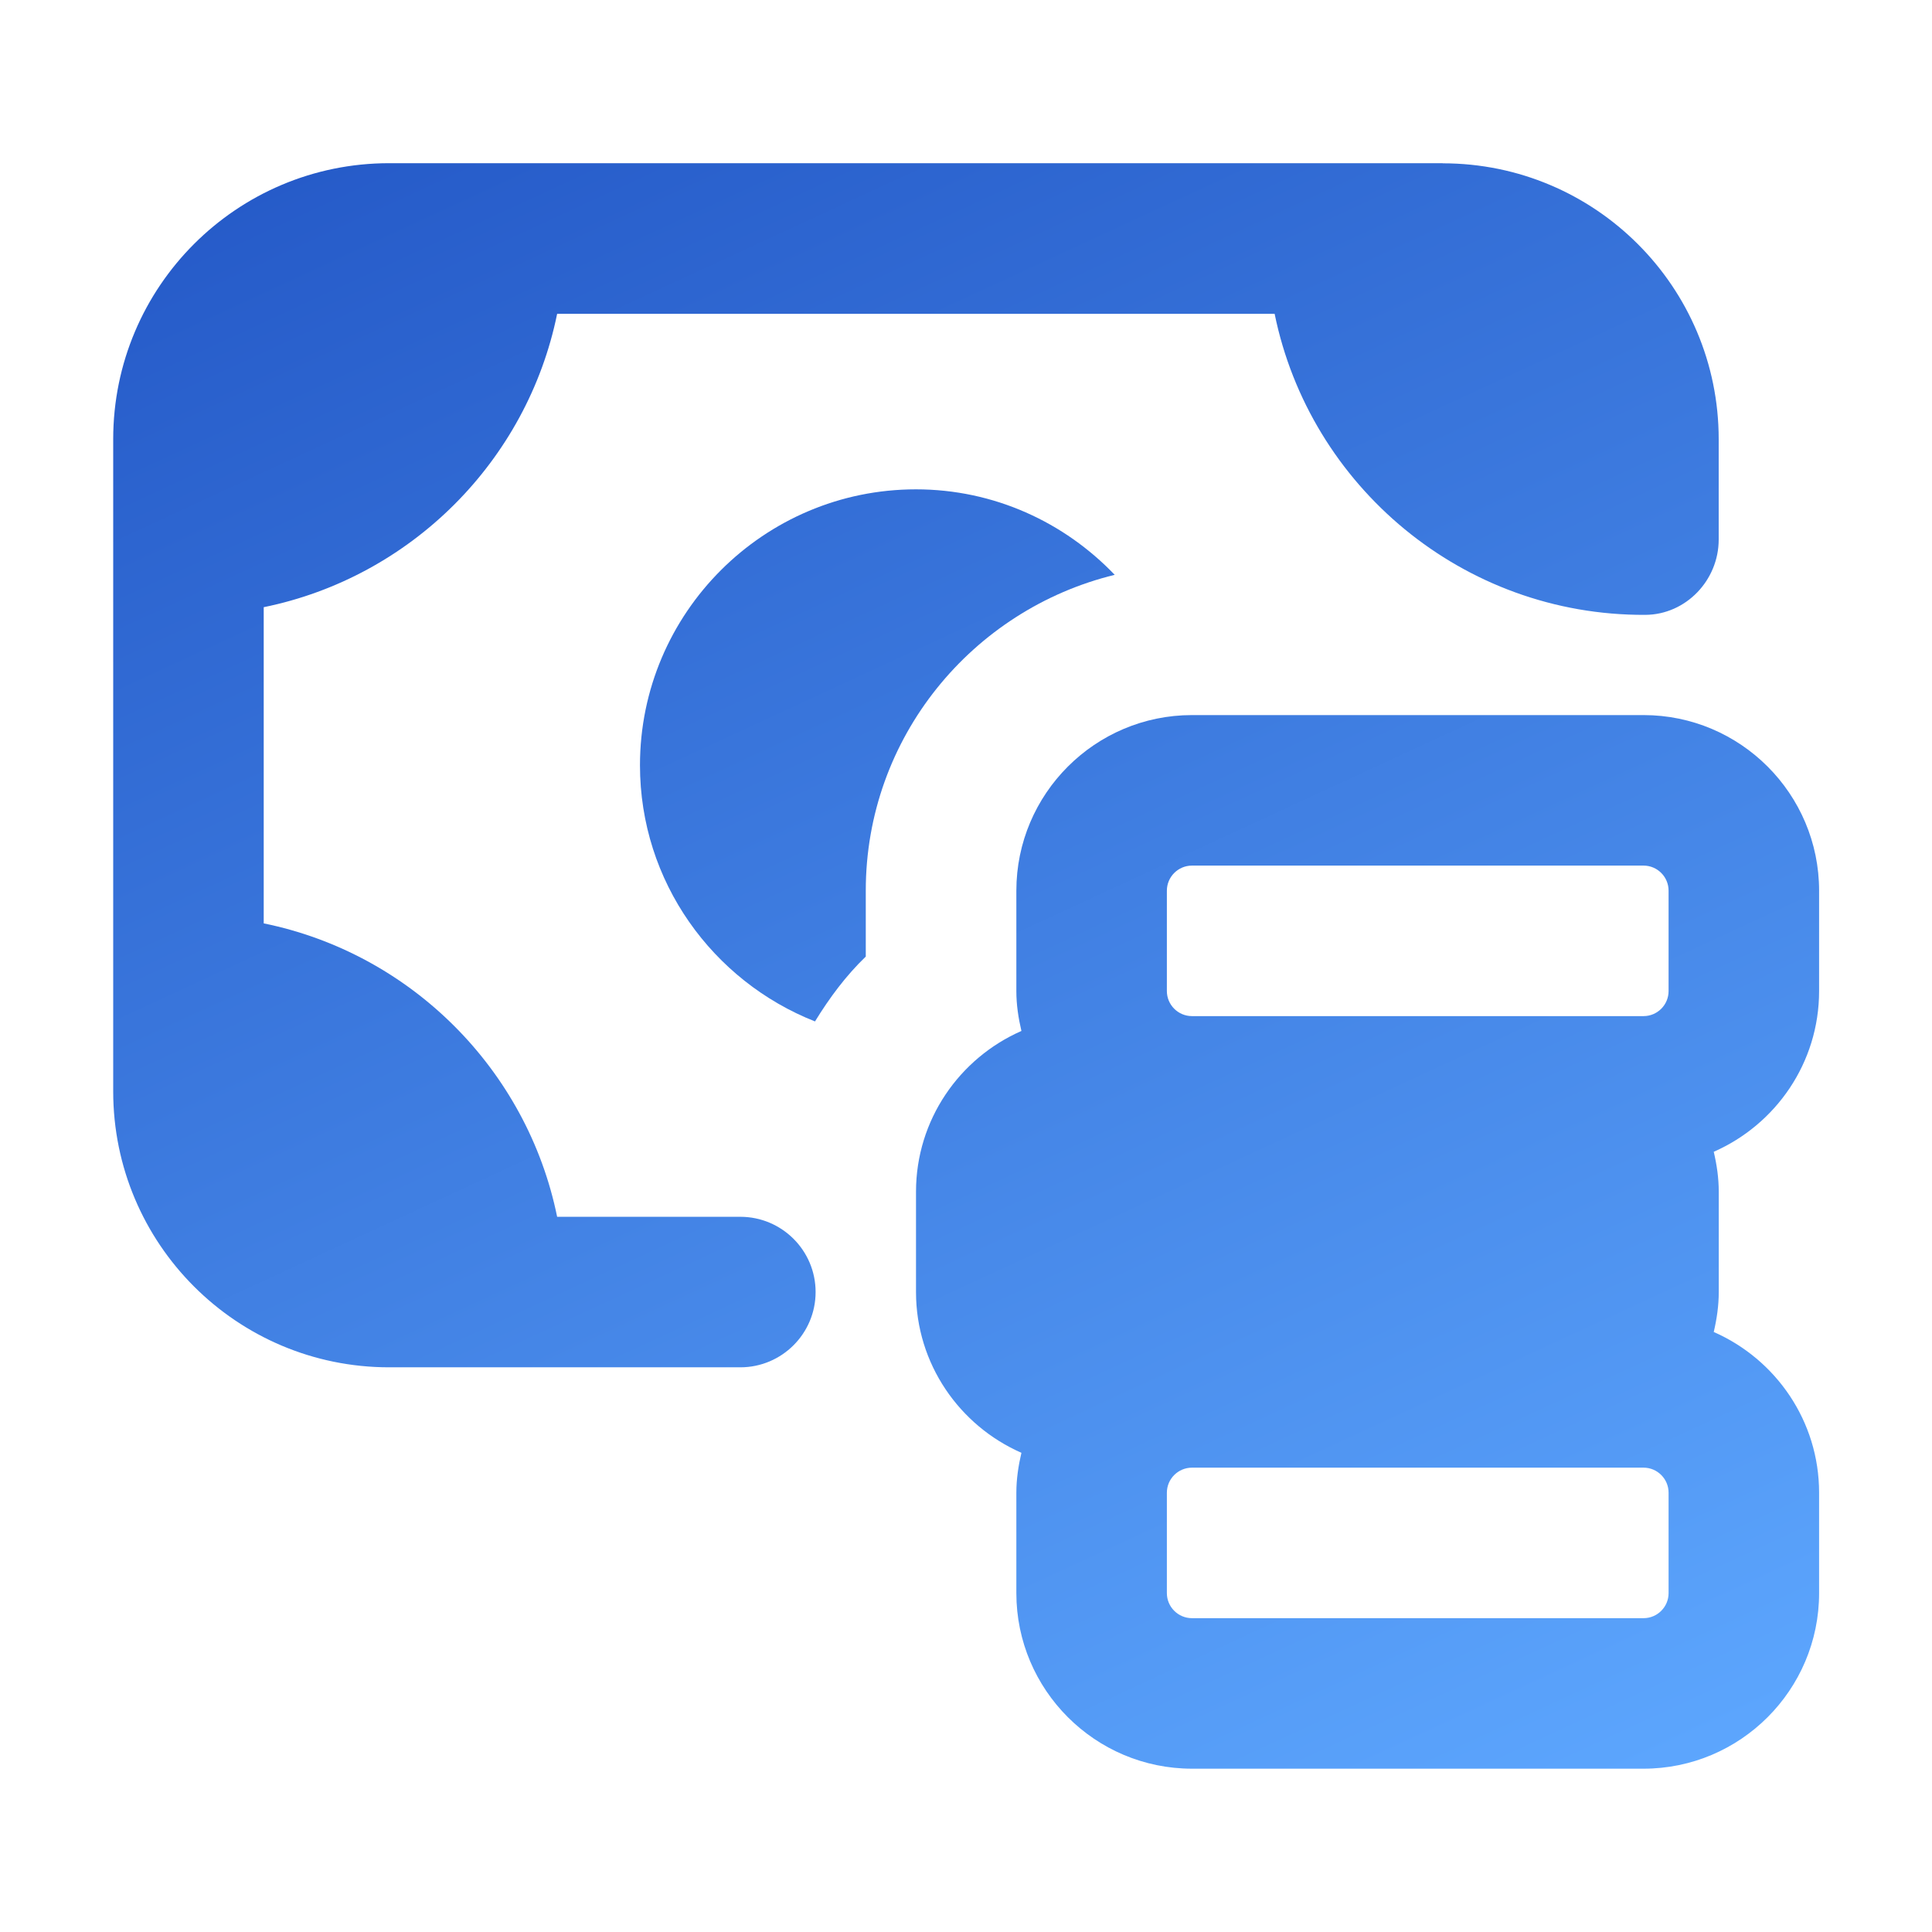 <svg width="32" height="32" viewBox="0 0 32 32" fill="none" xmlns="http://www.w3.org/2000/svg">
<g id="money-bill-coin 3">
<g id="Group">
<g id="Vector">
<path d="M30.13 16.415V14.753C30.13 13.149 28.826 11.844 27.222 11.844H19.743C18.139 11.844 16.834 13.149 16.834 14.753V16.415C16.834 16.644 16.868 16.863 16.918 17.076C15.892 17.526 15.172 18.549 15.172 19.739V21.401C15.172 22.59 15.892 23.613 16.918 24.063C16.868 24.276 16.834 24.497 16.834 24.724V26.387C16.834 27.99 18.139 29.295 19.743 29.295H27.222C28.826 29.295 30.13 27.99 30.13 26.387V24.724C30.13 23.535 29.411 22.512 28.385 22.062C28.435 21.849 28.468 21.628 28.468 21.401V19.739C28.468 19.509 28.435 19.29 28.385 19.077C29.411 18.627 30.13 17.605 30.13 16.415ZM19.327 14.753C19.327 14.523 19.514 14.337 19.743 14.337H27.222C27.451 14.337 27.637 14.523 27.637 14.753V16.415C27.637 16.644 27.451 16.83 27.222 16.83H19.743C19.514 16.83 19.327 16.644 19.327 16.415V14.753ZM27.637 26.387C27.637 26.616 27.451 26.802 27.222 26.802H19.743C19.514 26.802 19.327 26.616 19.327 26.387V24.724C19.327 24.495 19.514 24.309 19.743 24.309H27.222C27.451 24.309 27.637 24.495 27.637 24.724V26.387Z" fill="url(#paint0_linear_1256_47945)"/>
<path d="M23.896 2.703H6.445C3.921 2.703 1.875 4.749 1.875 7.274V18.076C1.875 20.601 3.921 22.647 6.445 22.647H12.262C12.95 22.647 13.509 22.088 13.509 21.4C13.509 20.712 12.95 20.154 12.262 20.154H9.228C8.731 17.716 6.806 15.791 4.368 15.294V10.057C6.806 9.56 8.731 7.636 9.228 5.198H21.112C21.694 8.05 24.229 10.199 27.252 10.184C27.925 10.18 28.467 9.61 28.467 8.937V7.275C28.467 4.751 26.421 2.705 23.896 2.705V2.703Z" fill="url(#paint1_linear_1256_47945)"/>
<path d="M14.34 15.844V14.752C14.34 12.216 16.103 10.097 18.463 9.521C17.631 8.651 16.465 8.105 15.171 8.105C12.65 8.105 10.6 10.154 10.6 12.675C10.6 14.604 11.805 16.25 13.499 16.918C13.738 16.529 14.009 16.162 14.34 15.844Z" fill="url(#paint2_linear_1256_47945)"/>
</g>
</g>
</g>
<defs>
<linearGradient id="paint0_linear_1256_47945" x1="1.522" y1="2.436" x2="16.833" y2="35.546" gradientUnits="userSpaceOnUse">
<stop stop-color="#2357C6"/>
<stop offset="1" stop-color="#5EA8FF"/>
</linearGradient>
<linearGradient id="paint1_linear_1256_47945" x1="1.522" y1="2.436" x2="16.833" y2="35.546" gradientUnits="userSpaceOnUse">
<stop stop-color="#2357C6"/>
<stop offset="1" stop-color="#5EA8FF"/>
</linearGradient>
<linearGradient id="paint2_linear_1256_47945" x1="1.522" y1="2.436" x2="16.833" y2="35.546" gradientUnits="userSpaceOnUse">
<stop stop-color="#2357C6"/>
<stop offset="1" stop-color="#5EA8FF"/>
</linearGradient>
</defs>
</svg>
